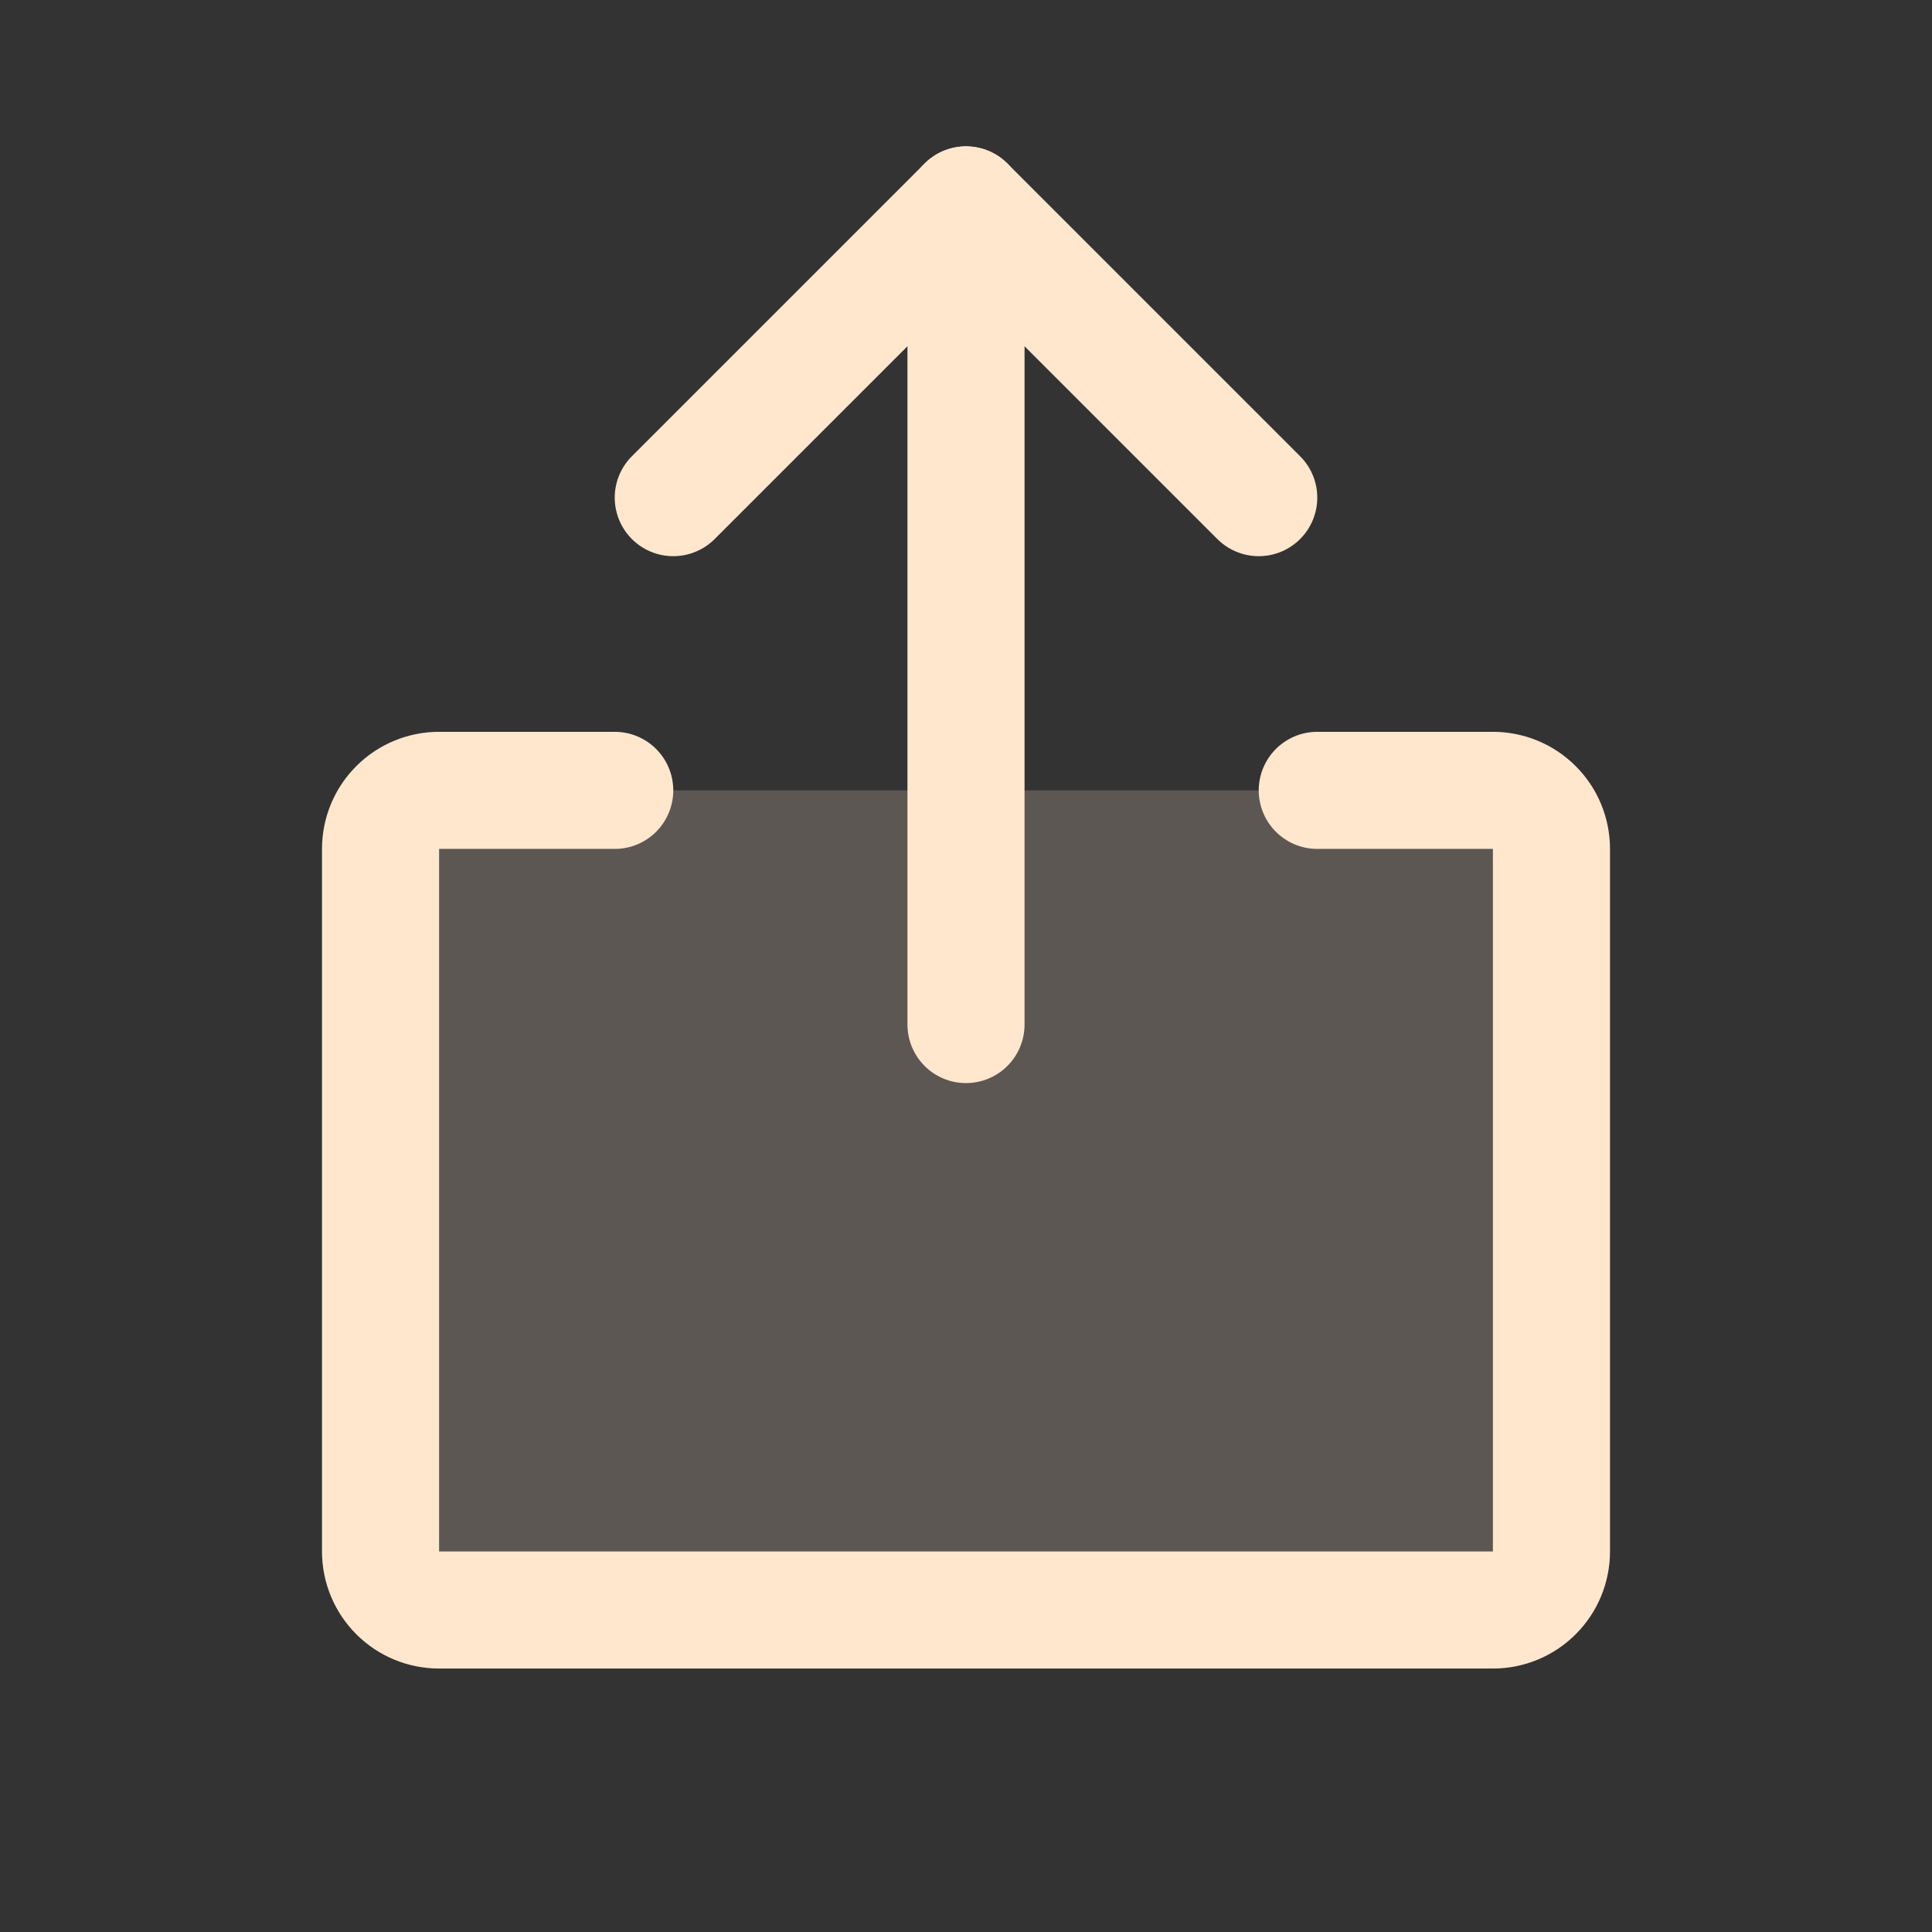 <svg width="33" height="33" viewBox="0 0 33 33" fill="none" xmlns="http://www.w3.org/2000/svg">
<rect x="0" y="0" width="33" height="33" fill="#333333" stroke="none"/>
<g clip-path="url(#clip0_436_102)">
<path opacity="0.2" d="M26.5 13.5H6.5V27.5H26.5V13.5Z" fill="#FFE7CE"/>
<path d="M22.5 13.5H25.5C25.765 13.5 26.02 13.605 26.207 13.793C26.395 13.98 26.5 14.235 26.5 14.5V26.5C26.5 26.765 26.395 27.02 26.207 27.207C26.02 27.395 25.765 27.5 25.5 27.5H7.5C7.235 27.5 6.98 27.395 6.793 27.207C6.605 27.02 6.5 26.765 6.5 26.5V14.5C6.5 14.235 6.605 13.98 6.793 13.793C6.98 13.605 7.235 13.5 7.5 13.5H10.5" stroke="#FFE7CE" stroke-width="2" stroke-linecap="round" stroke-linejoin="round"/>
<path d="M11.5 8.5L16.5 3.5L21.5 8.5" stroke="#FFE7CE" stroke-width="2" stroke-linecap="round" stroke-linejoin="round"/>
<path d="M16.5 3.5V17.5" stroke="#FFE7CE" stroke-width="2" stroke-linecap="round" stroke-linejoin="round"/>
</g>
<defs>
<clipPath id="clip0_436_102">
<rect width="32" height="32" fill="white" transform="translate(0.5 0.5)"/>
</clipPath>
</defs>
</svg>
